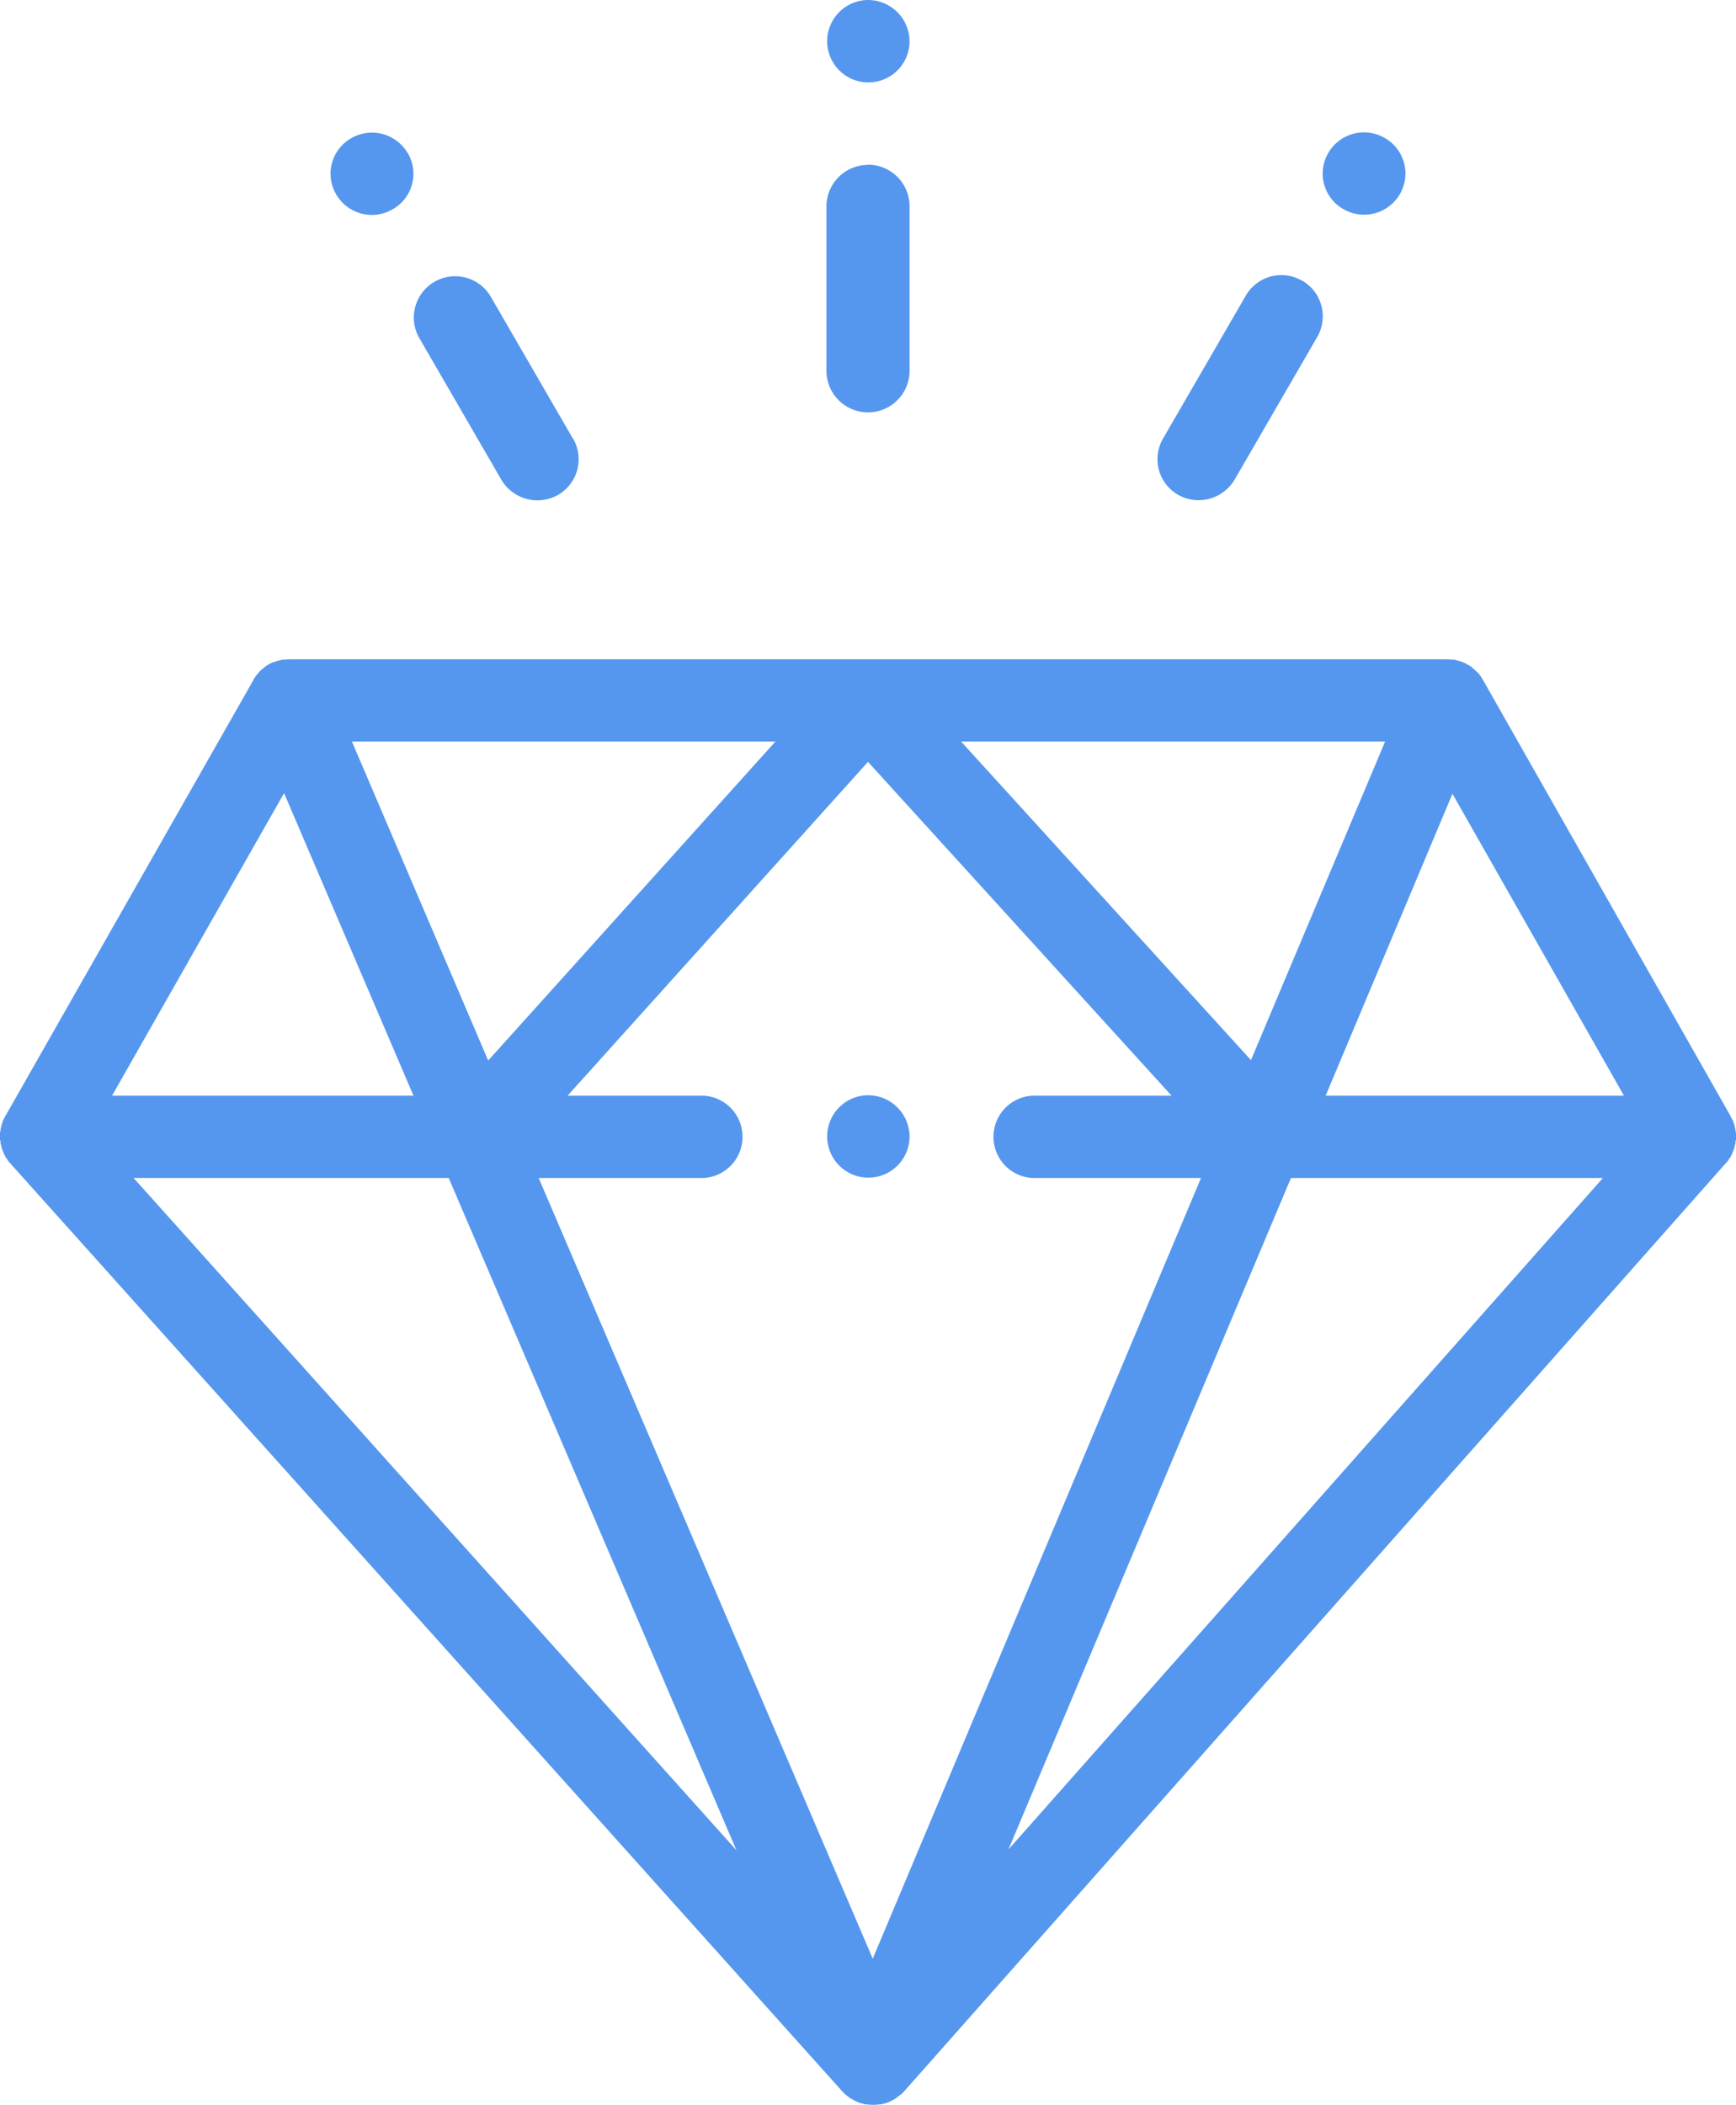 <svg xmlns="http://www.w3.org/2000/svg" width="33" height="40" viewBox="0 0 33 40"><path id="Forma_1" data-name="Forma 1" d="M1640.32,884.62a0.784,0.784,0,0,0-1.07.286,0.775,0.775,0,0,0,.29,1.069,0.785,0.785,0,0,0,1.07-.286A0.776,0.776,0,0,0,1640.32,884.62ZM1630.5,882a0.783,0.783,0,1,0,.79.782A0.79,0.79,0,0,0,1630.5,882Zm0,20.81a0.783,0.783,0,1,0,.79.782A0.79,0.79,0,0,0,1630.5,902.81Zm-8.75-17.9a0.786,0.786,0,0,0-1.07-.286,0.776,0.776,0,0,0-.29,1.069,0.785,0.785,0,0,0,1.07.286A0.775,0.775,0,0,0,1621.75,884.906Zm8.75,0.223a0.791,0.791,0,0,0-.79.783v3.129a0.79,0.79,0,0,0,1.58,0v-3.129A0.791,0.791,0,0,0,1630.5,885.129Zm-5.61,5.2-1.57-2.711a0.785,0.785,0,0,0-1.36.783l1.57,2.71a0.8,0.8,0,0,0,.69.392,0.805,0.805,0,0,0,.39-0.105A0.781,0.781,0,0,0,1624.89,890.327Zm13.86-3a0.781,0.781,0,0,0-1.07.287l-1.57,2.71a0.781,0.781,0,0,0,.28,1.069,0.805,0.805,0,0,0,.39.105,0.8,0.8,0,0,0,.69-0.392l1.57-2.71A0.784,0.784,0,0,0,1638.75,887.33Zm8.25,16.257v-0.078a0.03,0.03,0,0,1-.01-0.026v-0.03c0-.007-0.01-0.014-0.01-0.022V903.41c0-.01-0.01-0.02-0.01-0.031a0.026,0.026,0,0,0-.01-0.024v-0.017a0.039,0.039,0,0,1-.01-0.031,0.028,0.028,0,0,1-.01-0.025,0.012,0.012,0,0,1-.01-0.013c-0.01-.011-0.01-0.022-0.02-0.033s-0.01-.016-0.01-0.024v0l-4.71-8.293s-0.01-.008-0.01-0.012a0.216,0.216,0,0,0-.04-0.065s-0.01-.011-0.01-0.016a0.4,0.4,0,0,0-.07-0.073h0a0.354,0.354,0,0,0-.07-0.06,0.17,0.17,0,0,0-.01-0.014c-0.02-.015-0.04-0.028-0.06-0.041l-0.03-.013a0.372,0.372,0,0,0-.08-0.041h0a0.791,0.791,0,0,0-.09-0.03,0.045,0.045,0,0,1-.02-0.006c-0.03-.006-0.05-0.011-0.07-0.014l-0.03,0a0.68,0.68,0,0,0-.09-0.006H1619.5a0.758,0.758,0,0,0-.1.006l-0.02,0c-0.02,0-.05.009-0.07,0.015l-0.03.006c-0.02.008-.05,0.017-0.07,0.027l-0.02,0h0c-0.03.012-.05,0.026-0.08,0.041-0.01,0-.01.008-0.02,0.012s-0.04.026-.06,0.041-0.01.01-.02,0.015l-0.06.054s-0.01,0-.01.008l-0.06.072a0.014,0.014,0,0,0-.01.014c-0.02.021-.03,0.043-0.05,0.066v0.011l-4.71,8.276h0l-0.01.016v0a0.031,0.031,0,0,0-.01.027,0.059,0.059,0,0,0-.02.033s0,0.007-.01.01a0.031,0.031,0,0,1-.01.027,0.043,0.043,0,0,1-.01.033v0.014a0.029,0.029,0,0,0-.01.026c0,0.01-.01.021-0.01,0.031v0.019c0,0.008-.01.016-0.01,0.024v0.031a0.025,0.025,0,0,1-.01.023v0.154c0,0.007.01,0.015,0.01,0.022v0.052a0.026,0.026,0,0,1,.01.024,0.033,0.033,0,0,0,.01.028v0.021c0,0.008.01,0.017,0.01,0.025s0.01,0.018.01,0.026a0.021,0.021,0,0,0,.01.021,0.026,0.026,0,0,0,.01.024,0.026,0.026,0,0,0,.01.024,0.024,0.024,0,0,0,.01.022c0,0.007.01,0.015,0.01,0.022s0.01,0.014.01,0.021,0.01,0.016.02,0.024,0.01,0.014.01,0.021a0.017,0.017,0,0,1,.01.018,0.041,0.041,0,0,1,.02.023c0.01,0.007.01,0.014,0.02,0.02s0.01,0.008.01,0.012l15.81,17.626c0.02,0.021.04,0.042,0.06,0.061,0.01,0,.01,0,0.01.008a0.694,0.694,0,0,1,.07.054l0.03,0.016c0.02,0.014.05,0.028,0.07,0.04s0.01,0.007.02,0.01a0.844,0.844,0,0,0,.09.036l0.03,0.006c0.02,0.007.05,0.013,0.07,0.018l0.03,0a0.814,0.814,0,0,0,.11.008h0a0.578,0.578,0,0,0,.1-0.008l0.03,0a0.537,0.537,0,0,0,.08-0.018l0.03-.006a0.854,0.854,0,0,0,.09-0.037c0.01,0,.01-0.007.02-0.01s0.05-.025.07-0.04a0.031,0.031,0,0,0,.02-0.016,0.339,0.339,0,0,0,.07-0.054c0.01,0,.01-0.006.02-0.009,0.02-.019.04-0.04,0.06-0.062l15.61-17.625c0.01,0,.01-0.007.01-0.01s0.01-.012.02-0.018a0.044,0.044,0,0,1,.02-0.025,0.017,0.017,0,0,1,.01-0.018c0-.007.01-0.013,0.01-0.019s0.01-.017.02-0.026,0.01-.014.01-0.021,0.01-.013.01-0.02a0.026,0.026,0,0,0,.01-0.024,0.026,0.026,0,0,0,.01-0.024,0.024,0.024,0,0,0,.01-0.022,0.024,0.024,0,0,0,.01-0.023c0-.008.01-0.017,0.01-0.027s0.01-.015.01-0.022v-0.023a0.034,0.034,0,0,0,.01-0.029,0.021,0.021,0,0,1,.01-0.021v-0.055c0-.006.01-0.013,0.01-0.019v-0.077Zm-6.67-7.5-2.55,6.053-5.51-6.053h8.06Zm-11.59,0-5.46,6.061-2.59-6.061h8.05Zm-9.34.98,2.46,5.748h-5.73Zm-2.86,7.313h5.99l5.47,12.774Zm14.05,14.833-6.35-14.833h3.12a0.783,0.783,0,0,0,0-1.565h-2.57l5.71-6.342,5.77,6.342h-2.63a0.783,0.783,0,0,0,0,1.565h3.19Zm2.58-2.075,5.37-12.758h5.93Zm6.03-14.323,2.41-5.736,3.26,5.736h-5.67Z" transform="translate(-1614 -882)" fill="#5597ee" fill-rule="evenodd"/></svg>